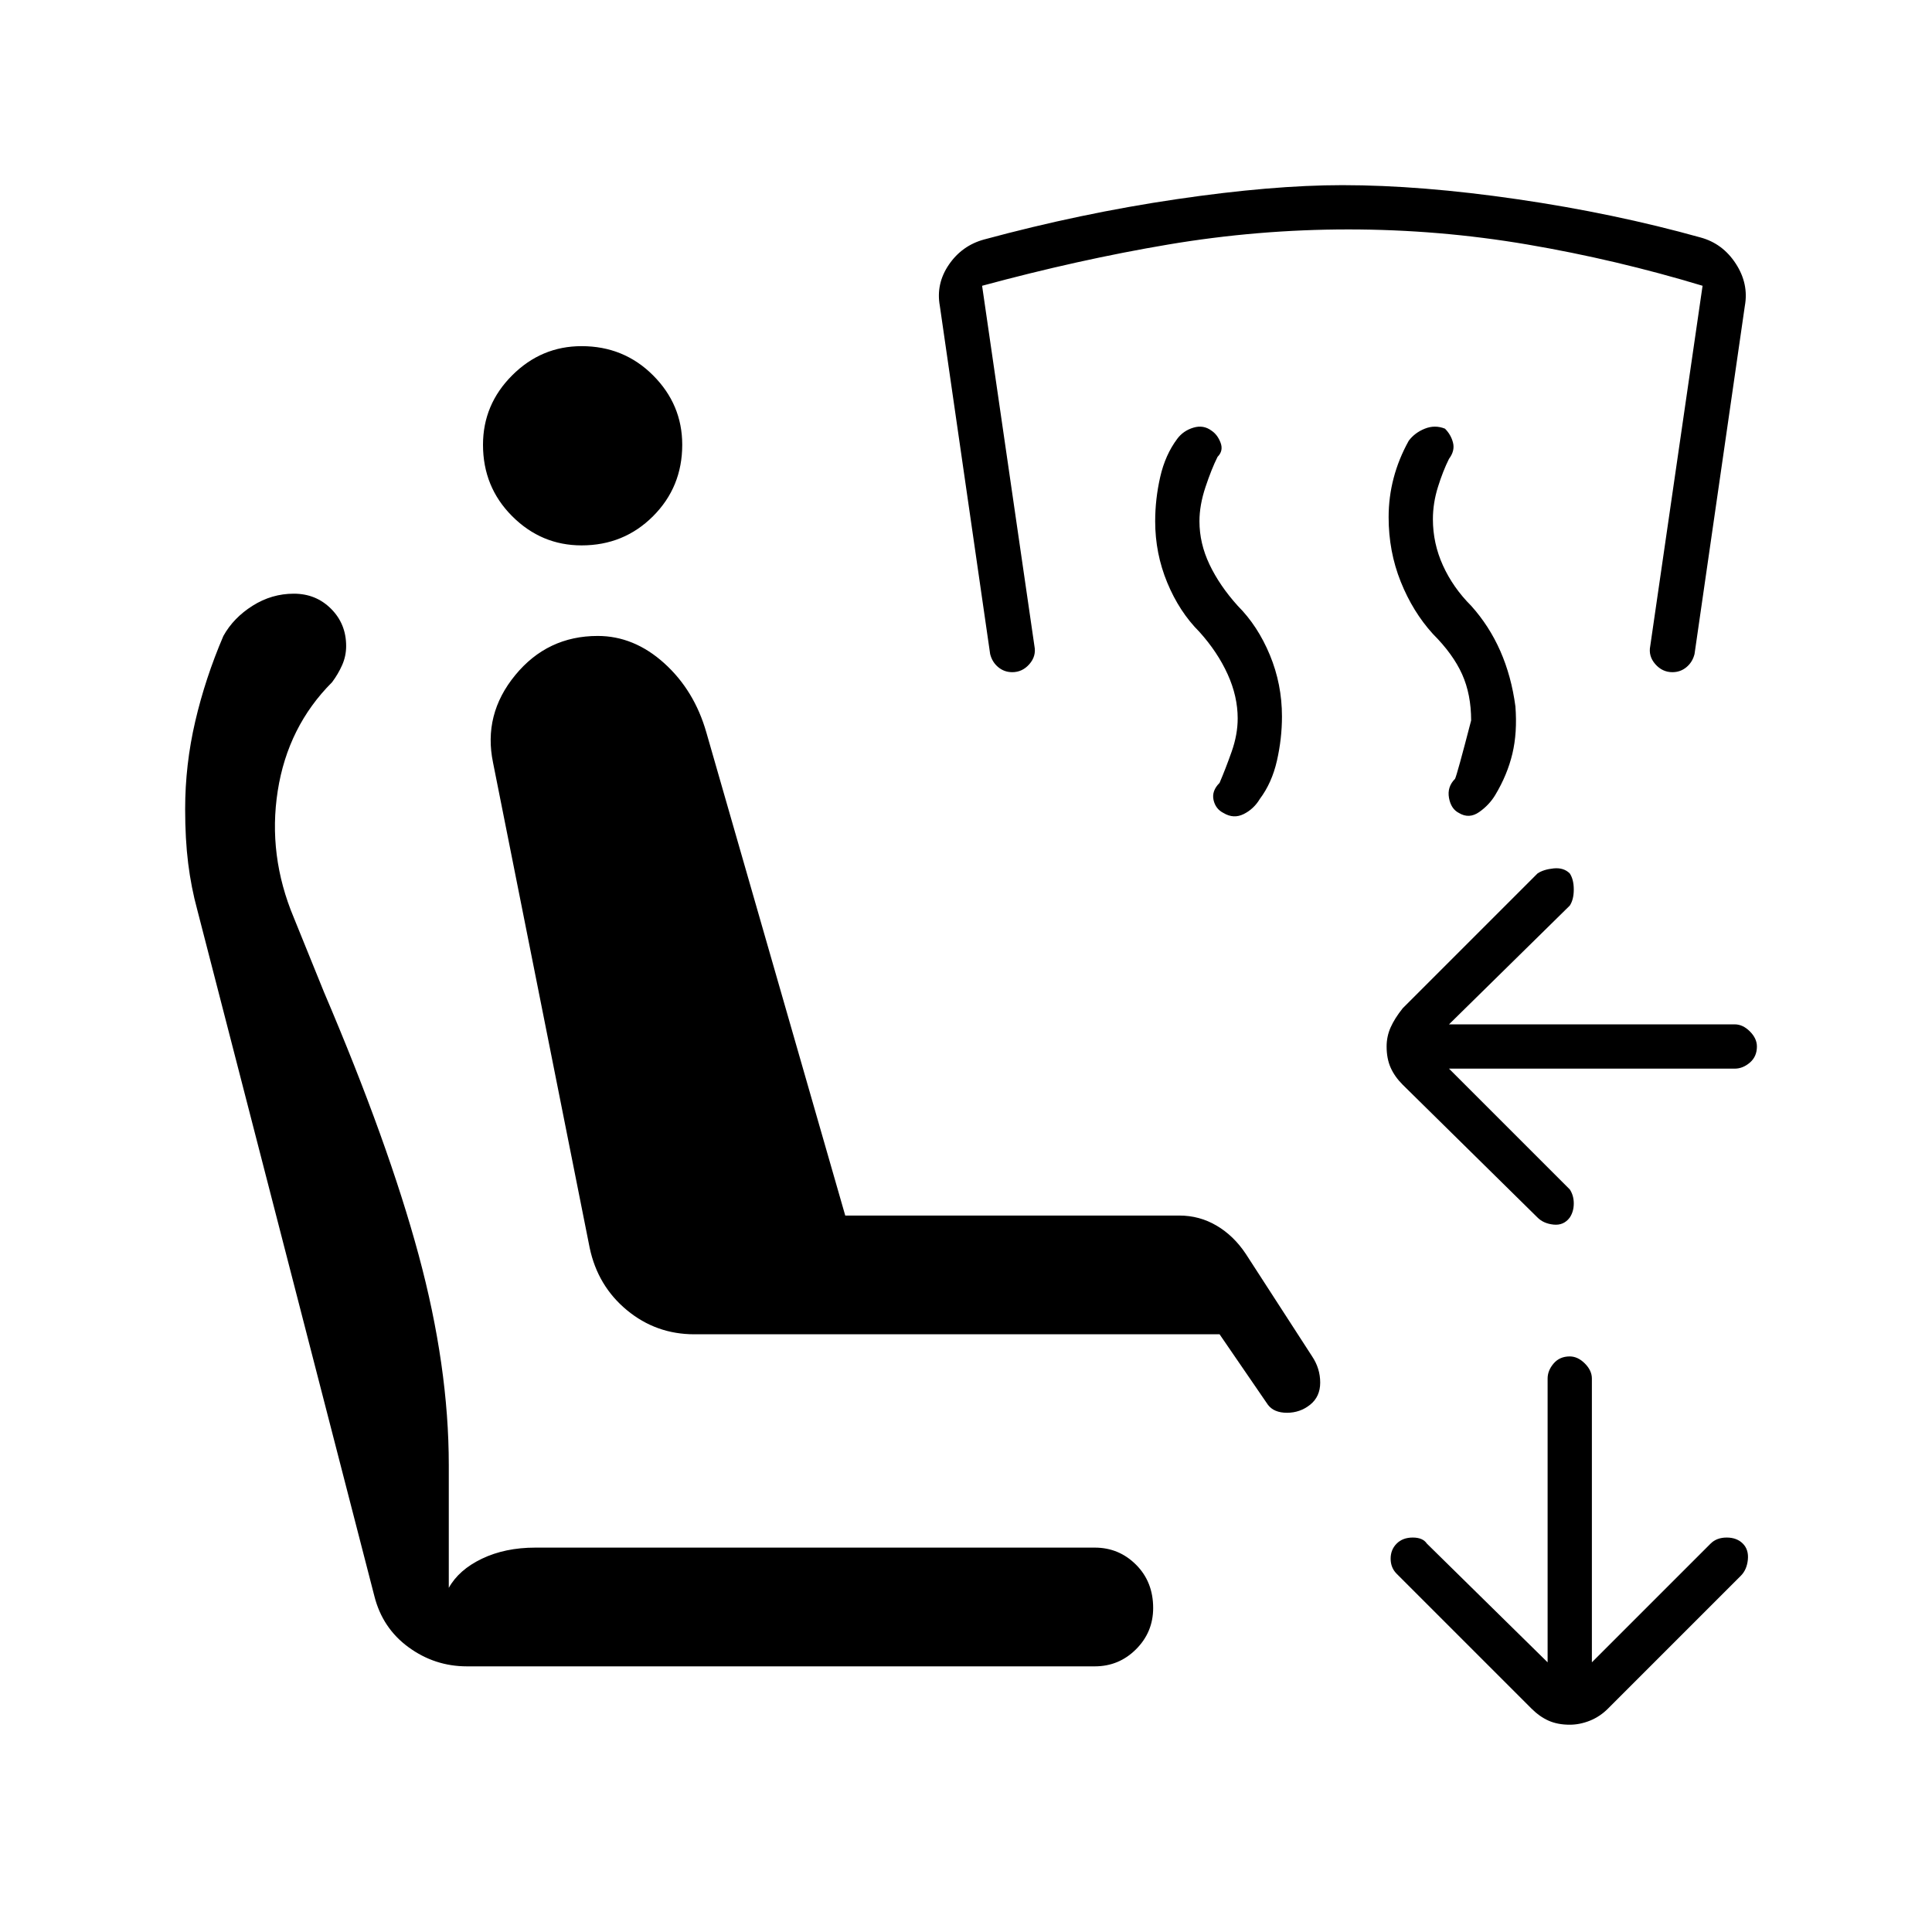 <svg xmlns="http://www.w3.org/2000/svg" width="48" height="48" viewBox="0 -960 960 960"><path d="m720-429 60 60q2 3 2 7t-2 7q-3 4-8 3.5t-8-3.5l-67-66q-4-4-6-8.5t-2-10.5q0-5 2-9.5t6-9.5l67-67q3-2 8-2.5t8 2.5q2 3 2 8t-2 8l-60 59h142q4 0 7.5 3.5t3.5 7.5q0 5-3.5 8t-7.5 3H720Zm60 326q-6 0-10.5-2t-8.5-6l-67-67q-3-3-3-7.5t3-7.5q3-3 8-3t7 3l60 59v-141q0-4 3-7.5t8-3.5q4 0 7.5 3.5t3.5 7.5v141l59-59q3-3 8-3t8 3q3 3 2.5 8t-3.5 8l-66 66q-4 4-9 6t-10 2ZM345-297q-19 0-33.5-12T293-340l-48-241q-5-24 11-43.5t41-19.5q18 0 33 13.5t21 34.5l69 240h166q10 0 18.5 5t14.5 14l33 51q4 6 4 13t-5 11q-5 4-11.5 4t-9.5-4l-24-35H345Zm199 165H232q-16 0-29-9.5T186-167L98-508q-3-11-4.5-23T92-558q0-22 5-43.5t14-42.5q5-9 14.5-15t20.5-6q11 0 18.5 7.5T172-639q0 5-2 9.5t-5 8.5q-22 22-27 54t8 63l15 37q32 75 47 130.5T223-232v61q5-9 16.5-14.5T266-191h278q12 0 20.5 8.5T573-161q0 12-8.5 20.5T544-132ZM289-689q-20 0-34.5-14.5T240-739q0-20 14.5-34.5T289-788q21 0 35.5 14.5T339-739q0 21-14.5 35.5T289-689Zm423 44q-10-11-16-26t-6-32q0-10 2.5-19.5T700-741q3-4 8-6t10 0q3 3 4 7t-2 8q-3 6-5.5 14t-2.5 16q0 12 5 23t14 20q9 10 14.5 22.5T753-609q1 13-1.5 23.5T743-565q-3 5-8 8.5t-10 .5q-4-2-5-7.5t3-9.5q1-2 8-29 0-13-4.5-23T712-645Zm-116-1q-10-10-16-24.5t-6-30.5q0-11 2.5-22t8.5-19q3-4 8-5.5t9 1.5q3 2 4.5 6t-1.5 7q-3 6-6 15t-3 17q0 11 5 21.5t14 20.5q10 10 16 24.5t6 30.5q0 11-2.5 22t-8.5 19q-3 5-8 7.5t-10-.5q-4-2-5-6.5t3-8.5q3-7 6-15.5t3-16.5q0-11-5-22t-14-21Zm-93 20q-4 0-7-2.5t-4-6.5l-25-173q-2-11 4.5-20.5T489-841q48-13 95.5-20t82.5-7q39 0 87 7t91 19q11 3 17.5 13t4.5 21l-25 173q-1 4-4 6.5t-7 2.5q-5 0-8.5-4t-2.5-9l26-179q-43-13-87-20.5t-89-7.5q-45 0-89.5 7.5T488-818l26 179q1 5-2.5 9t-8.5 4Z"/></svg>